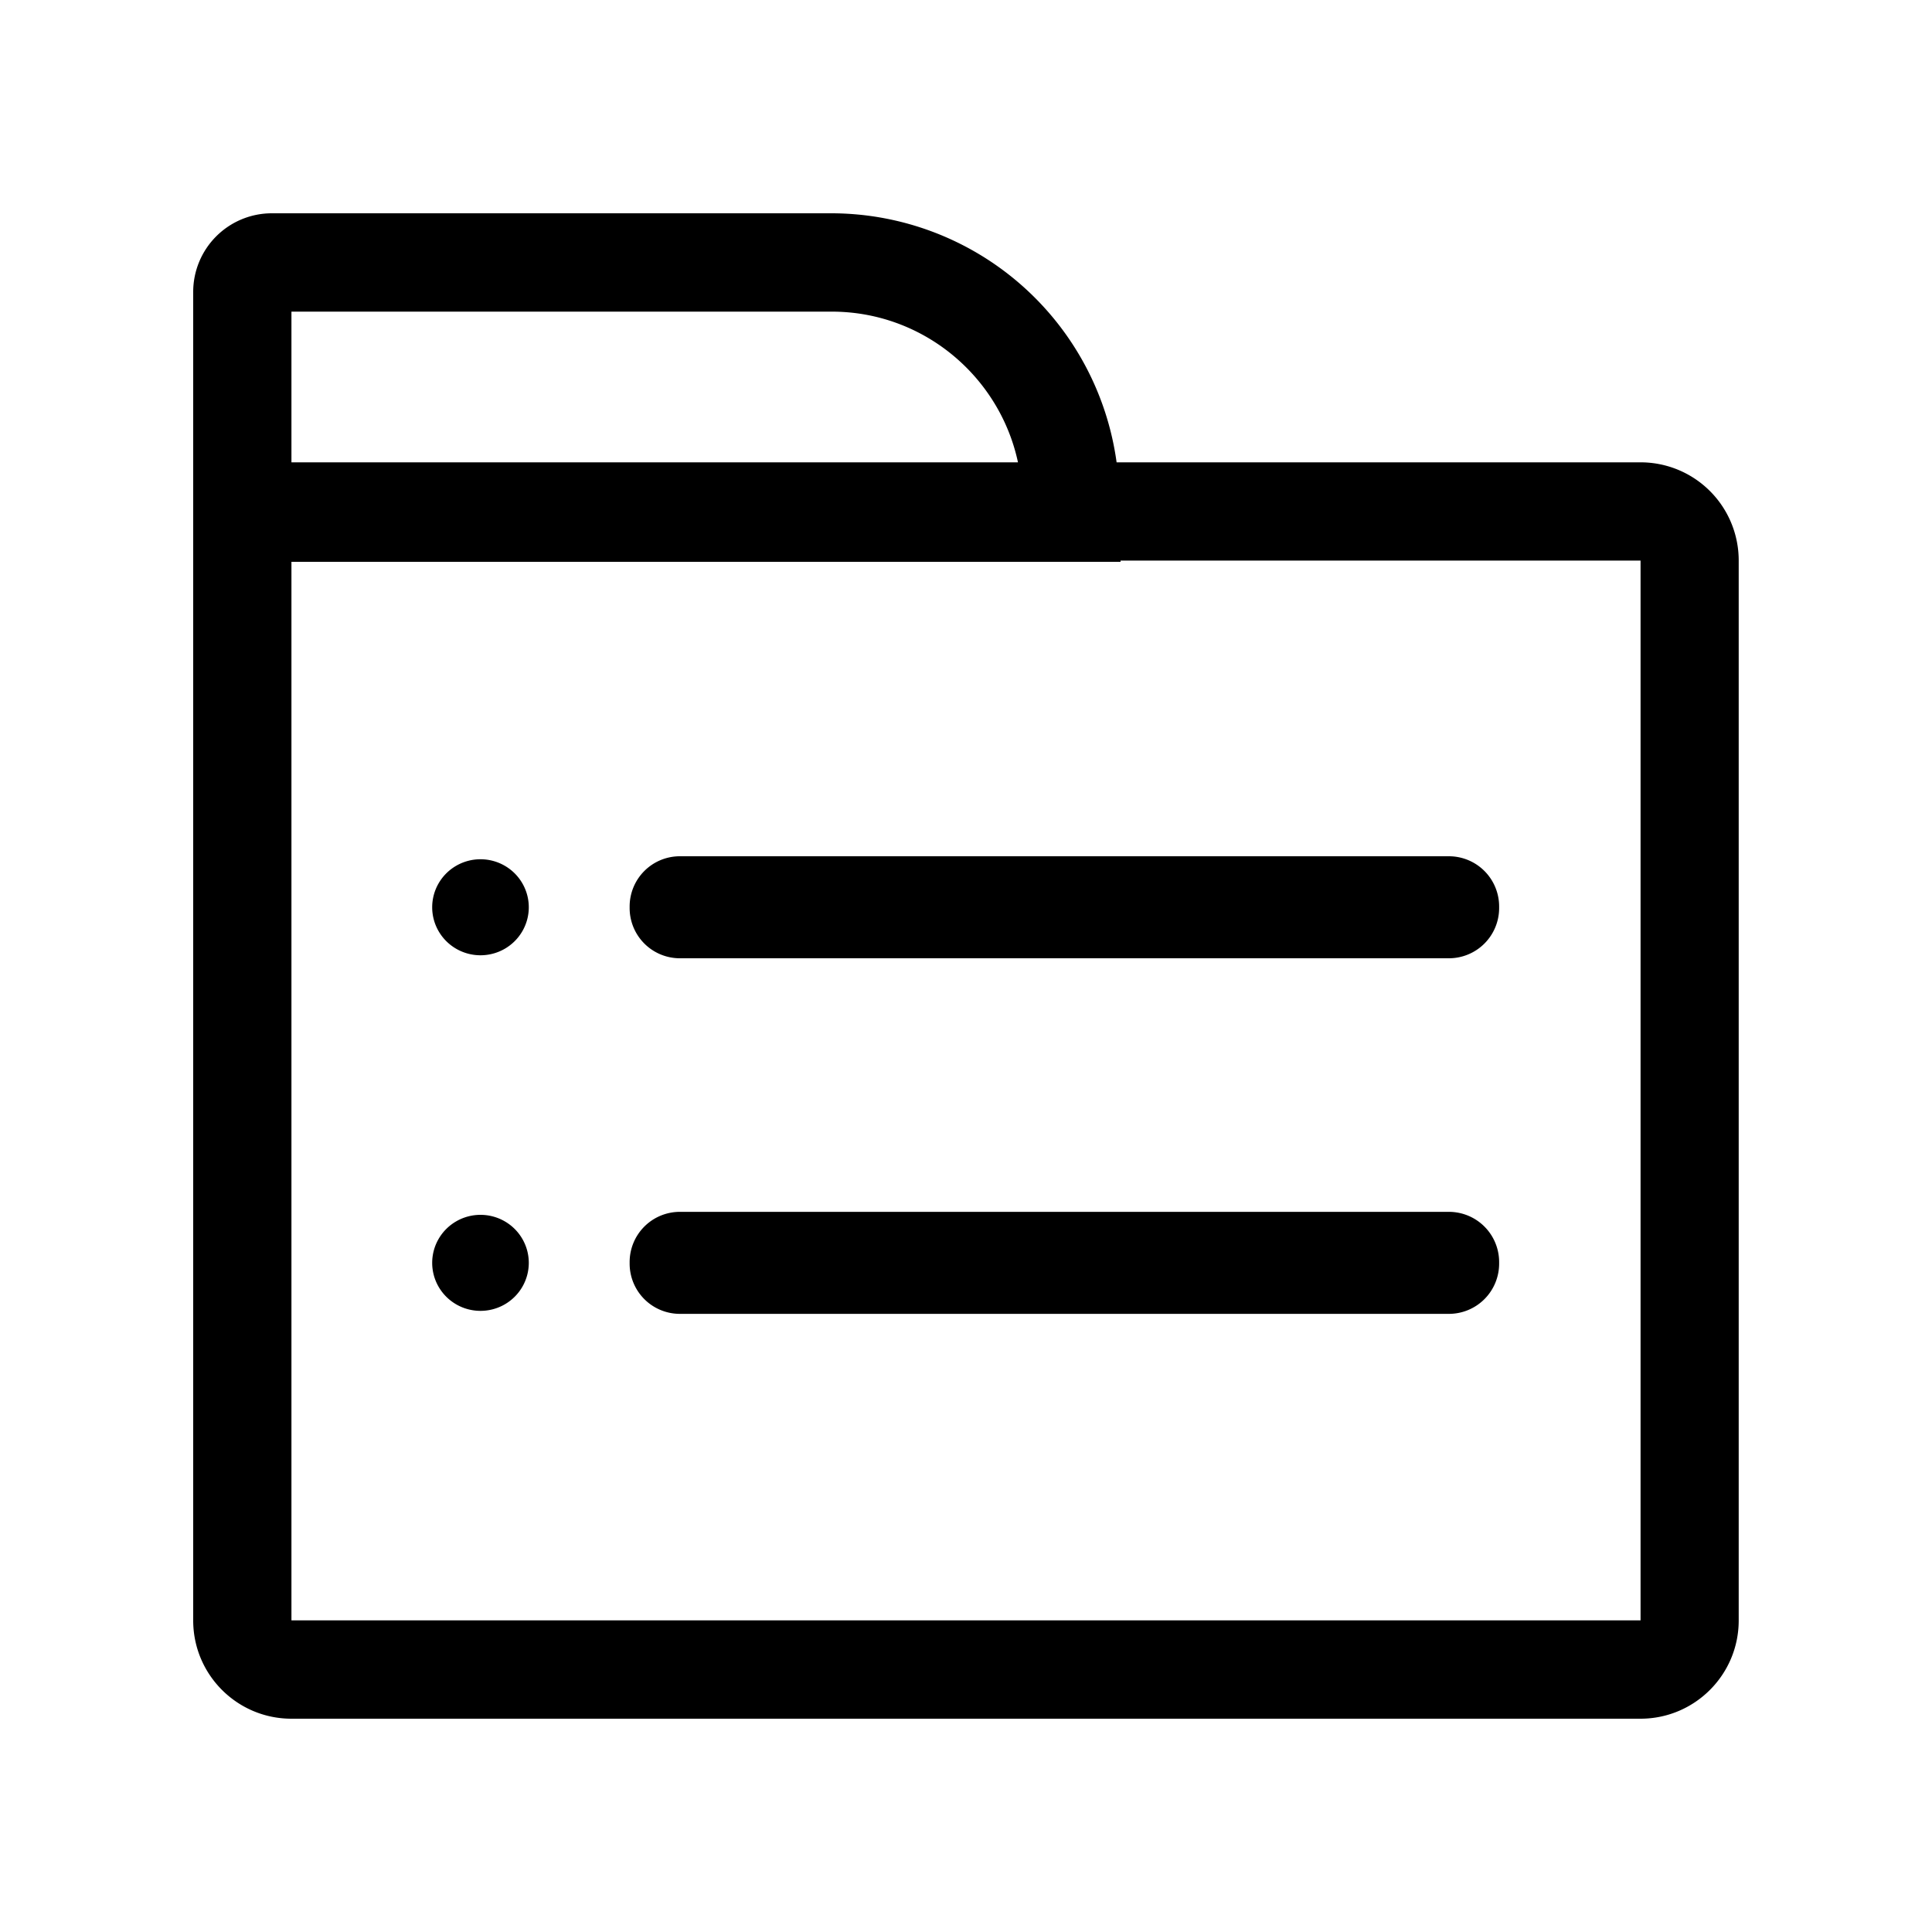 <svg t="1731255979168" class="icon" viewBox="0 0 1024 1024" version="1.1" xmlns="http://www.w3.org/2000/svg" p-id="4316" width="200" height="200"><path d="M869.53 245.043h-277.709A152.73 152.73 0 0 0 440.832 113.05H144.077A41.677 41.677 0 0 0 102.4 154.726v704.154c0 28.774 23.347 52.07 52.07 52.07h715.008c28.774 0 52.07-23.347 52.07-52.07V297.114a52.019 52.019 0 0 0-52.019-52.07zM154.47 165.171H440.832c48.435 0 88.986 34.304 98.714 79.872H154.47v-79.872z m715.059 693.658H154.47V297.779H593.92v-0.666h275.61v561.715z" p-id="4317"></path><path d="M229.069 480.87a25.6 25.446 0 1 0 51.2 0 25.6 25.446 0 1 0-51.2 0Z" p-id="4318"></path><path d="M360.294 453.837a26.624 26.624 0 0 0-26.573 26.573v0.922a26.624 26.624 0 0 0 26.573 26.573H768a26.624 26.624 0 0 0 26.573-26.573v-0.922A26.624 26.624 0 0 0 768 453.837H360.294z" p-id="4319"></path><path d="M229.069 669.338a25.6 25.446 0 1 0 51.2 0 25.6 25.446 0 1 0-51.2 0Z" p-id="4320"></path><path d="M768 642.304H360.294a26.624 26.624 0 0 0-26.573 26.573v0.922a26.624 26.624 0 0 0 26.573 26.573H768a26.624 26.624 0 0 0 26.573-26.573v-0.922a26.624 26.624 0 0 0-26.573-26.573z" p-id="4321"></path></svg>